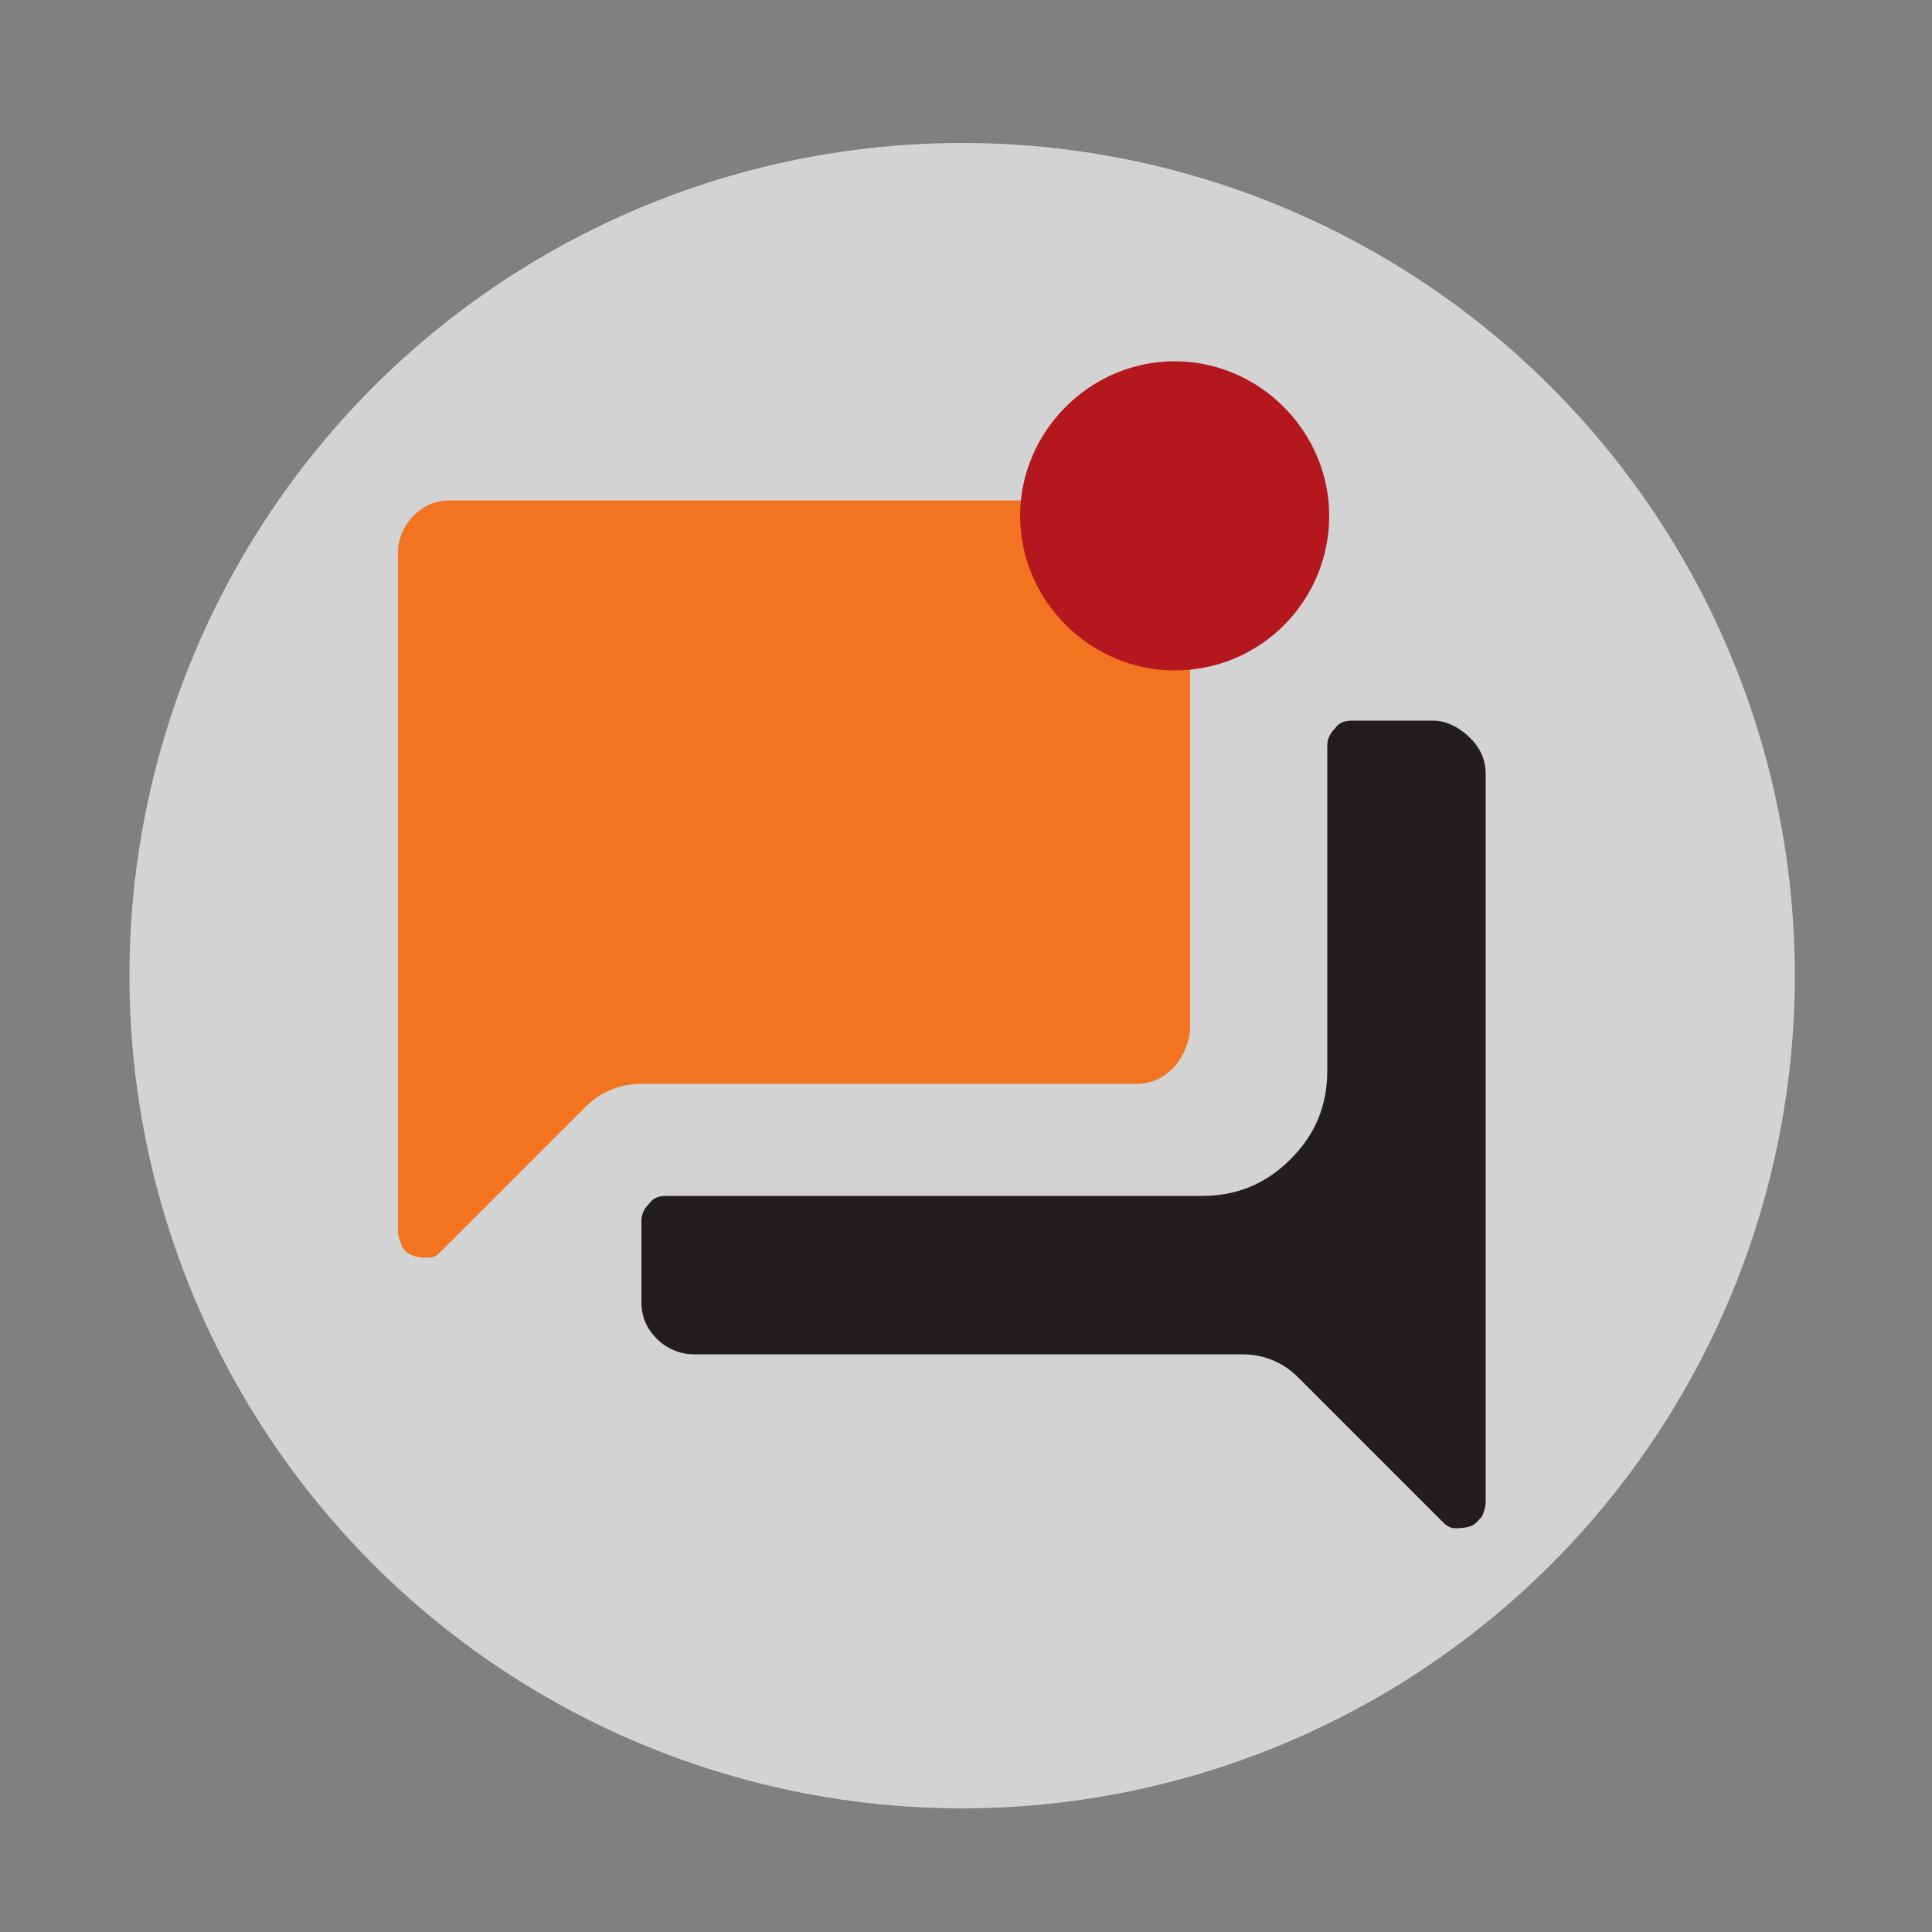<?xml version="1.0" encoding="utf-8"?>
<!-- Generator: Adobe Illustrator 26.5.0, SVG Export Plug-In . SVG Version: 6.00 Build 0)  -->
<svg version="1.1" id="Capa_1" xmlns="http://www.w3.org/2000/svg" xmlns:xlink="http://www.w3.org/1999/xlink" x="0px" y="0px"
	 viewBox="0 0 100 100" style="enable-background:new 0 0 100 100;" xml:space="preserve">
<rect x="0" y="0" width="100" height="100" fill="#808080" stroke="none"/>
<style type="text/css">
	.st0{fill:#333030;}
	.st1{fill:#B4171D;}
	.st2{fill:#99101A;}
	.st3{fill:#DBD5D5;}
	.st4{fill:#161313;}
	.st5{fill:#D1AB86;}
	.st6{fill:#FFE2C2;}
	.st7{fill:#FFF8F8;}
	.st8{fill:#0C0A0A;}
	.st9{fill:#916826;}
	.st10{fill:#F27320;}
	.st11{fill:#221E1F;}
	.st12{fill:#4F4F51;}
	.st13{fill:#D3D3D4;}
	.st14{fill-rule:evenodd;clip-rule:evenodd;fill:#4F4F51;}
	.st15{fill-rule:evenodd;clip-rule:evenodd;fill:#221E1F;}
	.st16{fill-rule:evenodd;clip-rule:evenodd;fill:#B4171D;}
	.st17{fill:#FFFFFF;}
	.st18{fill:#B4171D;fill-opacity:0;}
	.st19{fill:#B4171D;stroke:#B4171D;stroke-miterlimit:10;}
</style>
<g>
	<g>
		<path class="st0" d="M12.9-47.8c0-2.5-2.4-4.2-5.7-5.2l0.2-0.3l-2.2-1L5-54l-0.7-0.2v-2c0.8-1,1.5-2.3,2-3.6
			c0.1,0.3,0.2,0.5,0.4,0.5c0.5,0.1,1.2-0.8,1.5-2.2s0.2-2.6-0.3-2.7c-0.2-0.1-0.5,0.1-0.7,0.4c0,0,1.3-8.2-2.9-6.7
			c1-4.9-13.8-4.7-12,6.7c-0.2-0.3-0.5-0.4-0.7-0.4c-0.5,0.1-0.7,1.4-0.4,2.7c0.3,1.4,1,2.3,1.5,2.2c0.2-0.1,0.3-0.2,0.4-0.5
			c0.5,1.3,1.2,2.5,2,3.6v1.9l-0.7,0.2l-0.1-0.4L-6.9-54c-1.5-1.1-5.6-1.8-5.6-1.8l-1-0.3l-0.8-0.4l-2.1-1.6l0,0
			c-0.4-0.4-0.7-0.8-0.8-1.6l-0.4,0.2v-1.7c0.9-1.1,1.7-2.4,2.3-3.9c0.5,0,1.5-0.8,1.9-1.9c0.4-1.2,0.4-2.4-0.1-2.5
			c-0.2-0.1-0.4,0-0.6,0.1c0.1-0.8,0.3-1.8,0.4-3.2c0.1-1.1-0.9-4.8-1.4-5.3c-3.6-3.7-7.9-3-10.3-2.4c-2.8,0.7-5.1,3.4-5.7,5.7
			c-0.6,2.1-0.3,4.3-0.1,5.2c-0.2-0.2-0.4-0.2-0.6-0.2c-0.5,0.2-0.6,1.3-0.1,2.5c0.4,1.2,1.5,2,2,1.9c0.6,1.5,1.3,2.8,2.2,3.9v1.7
			l-0.4-0.2c0,0.8-0.4,1.3-0.8,1.7l-1.7,1.8l-0.4,0.2l-1.5,0.4c0,0-5.1,0.8-6,2.2c-0.2,0.1-0.4,0.5-0.6,0.9h-0.1
			c-0.4-1.6-0.4-3.2,0.5-5c1.4-2.3,1.9-4.8,1.6-6.8c-0.6-3-1.8-5.4-3.7-7c-0.3-2-1.5-3.1-3.8-3.1c-5.9,0.4-9.1,3.9-10.3,9.5
			c-0.4,2,0.1,4.5,1.6,6.8c1,1.9,1,3.6,0.4,5.4l-0.5,0.3l0.3,0.4c-0.1,0.2-0.2,0.4-0.3,0.7c-2,1.5-4.1,2.4-4.5,5.1l-0.1,2.6h10.2
			h4.2h3.5c-0.1,2.5,0,4.6,0.1,4.6c0.3,0,12.9,0,15.4,0c3.2,0,19.5,0,19.8,0c0.1,0,0.2-2.1,0.1-4.7h2.4h4.6h11L12.9-47.8z"/>
	</g>
	<g>
		<g>
			<path class="st1" d="M16.1-51.3c0,22.1-17.9,40.1-40.1,40.1c-22.1,0-40.1-18-40.1-40.1s18-40.1,40.1-40.1S16.1-73.4,16.1-51.3z"
				/>
		</g>
		<g>
			<path class="st2" d="M16.1-51.3c0-0.1,0-0.3,0-0.4c-3.6-3.6-10.9-10.9-11-11c-0.3-0.4-0.7-0.7-1.2-0.8c-0.1-0.1-0.2-0.2-0.3-0.3
				C3.4-64,3.2-64.2,3-64.4S2.6-64.8,2.4-65c-1.6-2.3-8.1-2.1-10.7,2.2c-0.1-0.1-7.2-7.2-7.4-7.4c-0.1-0.1-0.1-0.1-0.2-0.2
				c-0.1-0.1-0.3-0.3-0.4-0.4s-0.1-0.1-0.2-0.2c-3.6-3.7-7.9-3-10.3-2.4c-2.8,0.7-5.1,3.4-5.7,5.7c-0.6,2.1-0.3,4.3-0.1,5.2
				c-0.2-0.2-0.4-0.2-0.6-0.2c-0.5,0.2-0.6,1.3-0.1,2.5c0.2,0.7,0.7,1.3,1.2,1.6c0.2,0.2,0.4,0.4,0.6,0.6c0.2,0.2,0.4,0.4,0.6,0.6
				c0,0,0,0,0,0.1c0.5,1.1,1.1,2.1,1.8,3v2l-0.3-0.2c0,0-0.1,0-0.1-0.1c-0.2-0.2-0.4-0.4-0.6-0.6c-0.2-0.2-0.4-0.4-0.6-0.6
				c-0.1-0.2-11.5-11.5-11.7-11.7c-0.2-0.2-0.4-0.4-0.6-0.6c-0.6-0.9-1.6-1.3-3.2-1.3c-5.9,0.4-9.1,3.9-10.3,9.5
				c-0.4,2,0.1,4.5,1.6,6.8c1,1.9,1,3.6,0.4,5.4l-0.5,0.3l0.3,0.4c-0.1,0.2-0.2,0.4-0.3,0.7c-2,1.5-4.1,2.4-4.5,5.1l-0.2,2.8
				l24.3,23.7c3.6,1.1,7.4,1.6,11.4,1.6C-1.9-11.2,16.1-29.2,16.1-51.3z"/>
		</g>
		<g>
			<g>
				<g>
					<g>
						<polygon class="st3" points="-43.4,-46.9 -51.6,-47.1 -52.5,-46.8 -52.8,-46.6 -52.7,-46.4 -50.2,-38.6 -49.4,-36.5 
							-45.2,-36.5 -44.8,-38.5 -42.6,-46.3 -42.5,-46.7 						"/>
					</g>
					<g>
						<path class="st4" d="M-52.7-46.4c-2.3,3-6,3.4-6.7,7.1l-0.2,2.8h10.2l-0.7-2.1L-52.7-46.4z"/>
					</g>
					<g>
						<path class="st4" d="M-45.2-36.5h9.8l-0.2-2.8c-0.5-2.5-3.3-3.7-7-7l-2.2,7.9L-45.2-36.5z"/>
					</g>
					<g>
						<path class="st5" d="M-45-50.7h-0.8h-4.3c-0.9,0-1.6,0.6-1.6,1.4v3.6c0,0.8,0.7,1.4,1.6,1.4h5.1c0.8,0,1.4-0.5,1.6-1.1l0,0
							v-0.3v-0.1v-3.5C-43.4-50-44.1-50.7-45-50.7z"/>
					</g>
					<g>
						<path class="st6" d="M-40-57.4c-0.2-0.1-0.4,0.1-0.6,0.4c0-0.1,0-0.3,0-0.4c0-4.5-3.1-8.2-6.9-8.2s-6.9,3.7-6.9,8.2
							c0,0.1,0,0.3,0,0.4c-0.2-0.3-0.4-0.4-0.6-0.4c-0.5,0.1-0.6,1.4-0.3,2.8c0.3,1.4,0.9,2.4,1.4,2.3c0.2-0.1,0.3-0.2,0.4-0.5
							c1.2,3.4,3.4,6.5,6,6.5s4.9-3.1,6-6.5c0.1,0.3,0.2,0.5,0.4,0.5c0.5,0.1,1.1-0.9,1.4-2.3C-39.4-55.9-39.5-57.2-40-57.4z"/>
					</g>
					<g>
						<path class="st7" d="M-51.7-46.7c0,0,0.1,1.3,2.5,2c2.3,0.7,0.8,2.3,0.8,2.3l-1.8,0.4l-1.1-2.1l-0.5-1.6L-51.7-46.7z"/>
					</g>
					<g>
						<path class="st7" d="M-43.3-46.5c0,0-0.1,1.3-2.5,2c-2.3,0.7-0.8,2.3-0.8,2.3l1.8,0.4l1.1-2.1l0.5-1.6L-43.3-46.5z"/>
					</g>
					<g>
						<polygon class="st0" points="-52.4,-46.9 -54.9,-45.4 -50.2,-38.6 						"/>
					</g>
					<g>
						<polygon class="st0" points="-42.6,-46.9 -40,-45 -44.8,-38.5 						"/>
					</g>
					<g>
						<g>
							<polygon class="st8" points="-47.8,-41.5 -49.1,-36.5 -45.6,-36.5 -47.1,-41.5 							"/>
						</g>
						<g>
							<polygon class="st8" points="-48.5,-44.3 -46.4,-44.3 -46.1,-42.8 -46.5,-41.3 -48.4,-41.3 -48.9,-42.7 							"/>
						</g>
					</g>
					<g>
						<path class="st8" d="M-40.2-50.5c1.4-2.3,1.9-4.8,1.6-6.8c-0.6-3-1.8-5.4-3.7-7c-0.3-2-1.5-3.1-3.8-3.1
							c-5.9,0.4-9.1,3.9-10.3,9.5c-0.4,2,0.1,4.5,1.6,6.8c1.6,3.1,0.6,5.4-0.9,8.6c3.8-1.2,6.3-2.5,5.5-4.1
							c-2.1-4.8-3.2-9.4-0.1-13.4c1,0,2-0.4,3-1.4c-0.3,1.3-1.1,2.1-2.2,2.7c1.4-0.1,2.5-1.1,3.4-2.7c0.1,2.2-1.5,3.2-3.5,3.7
							c2.2,0,3.9-0.4,5.2-1.3c2.7,4,1.5,8.4-0.5,12.9c-0.8,1.6,1.7,2.9,5.5,4.1C-40.8-45.2-41.8-47.5-40.2-50.5z"/>
					</g>
				</g>
			</g>
			<g>
				<g>
					<g>
						<polygon class="st3" points="2.6,-47 -6.3,-47.2 -7.3,-46.9 -7.6,-46.7 -7.5,-46.5 -4.8,-38.7 -4,-36.6 0.6,-36.6 1,-38.6 
							3.4,-46.5 3.5,-46.8 						"/>
					</g>
					<g>
						<path class="st4" d="M-7.5-46.5c-4.2,0.8-7.5,2.7-7.5,5.8l-0.3,4H-4l-0.8-2.1L-7.5-46.5z"/>
					</g>
					<g>
						<path class="st4" d="M0.6-36.6h11l-0.3-4c0-2.9-3.5-4.9-7.9-5.8L1-38.6L0.6-36.6z"/>
					</g>
					<g>
						<path class="st5" d="M0.9-50.5H0h-4.7c-1,0-1.7,0.6-1.7,1.4v3.5c0,0.7,0.8,1.4,1.7,1.4h5.5c0.8,0,1.5-0.5,1.7-1.1l0,0v-0.3
							v-0.1v-3.4C2.6-49.9,1.8-50.5,0.9-50.5z"/>
					</g>
					<g>
						<path class="st6" d="M6.3-57c-0.2-0.1-0.5,0.1-0.7,0.4c0-0.1,0-0.3,0-0.4c0-4.4-3.3-7.9-7.4-7.9s-7.4,3.5-7.4,7.9
							c0,0.1,0,0.3,0,0.4C-9.4-56.9-9.7-57-9.9-57c-0.5,0.1-0.7,1.4-0.4,2.7c0.3,1.4,1,2.3,1.5,2.2c0.2-0.1,0.3-0.2,0.4-0.5
							c1.3,3.3,3.7,6.2,6.5,6.2s5.3-3,6.5-6.2c0.1,0.3,0.2,0.5,0.4,0.5c0.5,0.1,1.2-0.8,1.5-2.2C6.9-55.6,6.8-56.8,6.3-57z"/>
					</g>
					<g>
						<path class="st7" d="M-6.5-46.8c0,0,0.1,1.3,2.7,2c2.5,0.7,0.8,2.3,0.8,2.3l-2,0.4l-1.2-2.1l-0.5-1.6L-6.5-46.8z"/>
					</g>
					<g>
						<path class="st7" d="M2.7-46.6c0,0-0.1,1.3-2.7,2c-2.5,0.7-0.8,2.3-0.8,2.3l2,0.4L2.4-44l0.5-1.6L2.7-46.6z"/>
					</g>
					<g>
						<polygon class="st0" points="-7.2,-47.4 -9.5,-46.3 -4.8,-38.7 						"/>
					</g>
					<g>
						<polygon class="st0" points="3.5,-47.2 5.7,-46.2 1,-38.6 						"/>
					</g>
					<g>
						<polygon class="st8" points="-2.2,-41.6 -3.4,-36.7 0,-36.7 -1.4,-41.6 						"/>
					</g>
					<g>
						<polygon class="st8" points="-2.8,-44.5 -0.8,-44.5 -0.4,-42.9 -0.8,-41.4 -2.7,-41.4 -3.2,-42.8 						"/>
					</g>
					<g>
						<path class="st9" d="M2.7-63.3c1-4.9-13.8-4.7-12,6.7l0.9,4.1l0.5-3.3l0.2-2.5c0,0,5,2.5,9.2-2.7c1.6,0.7,2.4,2,2.7,5.2
							l0.4,3.4l0.9-4.1C5.6-56.6,6.8-64.8,2.7-63.3z"/>
					</g>
				</g>
			</g>
			<g>
				<g>
					<g>
						<path class="st3" d="M-22.8-33.8l8.7-13.9l-4.5-3.4l-11.3,0.8l-4.3,4l9.7,13.4C-23.9-33.1-23.4-33.5-22.8-33.8z"/>
					</g>
					<g>
						<path class="st4" d="M-30.8-49.4l-3.3,0.8c0,0-5.1,0.8-6,2.2c-1.7,1.1-1.8,14.4-1.5,14.5c0.3,0.1,15.8,0,15.8,0
							c0.6-0.4,1.2-0.8,1.8-1.1l0,0L-30.8-49.4z"/>
					</g>
					<g>
						<path class="st4" d="M-17.2-49.4l3.3,0.8c0,0,5.1,0.8,6,2.2c1.7,1.1,1.8,14.4,1.5,14.5c-0.3,0.1-20.3,0-20.3,0
							c-0.6-0.4,1.5-0.6,2.7-1.1l0,0L-17.2-49.4z"/>
					</g>
					<g>
						<rect x="-29.1" y="-56.5" class="st5" width="10.1" height="7.9"/>
					</g>
					<g>
						<g>
							<path class="st6" d="M-15.9-61.5c-0.6,6.1-5.2,10.6-8.2,10.6c-3.1,0-7.4-4.7-8.2-10.6c-0.6-5.9,3.8-8.8,8.3-8.8
								S-15.3-67.4-15.9-61.5z"/>
						</g>
						<g>
							<path class="st8" d="M-32.5-67.5c0.7-2.3,2.9-5,5.7-5.7c2.4-0.6,6.6-1.3,10.3,2.4c0.5,0.5,1.5,4.2,1.4,5.3
								c-0.4,3.9-0.8,4.9-0.8,4.9l-1,0.4c0,0,0.5-1.3-0.2-3.2c-0.2-0.5-0.4-1-0.7-1.4c-4.1,2.3-10.5,2.7-13.4,2.8
								c-0.1,1,0.1,1.7,0.1,1.7l-1-0.4c0,0-0.1-0.3-0.3-1.3c-0.2,0-0.4,0-0.4,0S-33.3-64.7-32.5-67.5z"/>
						</g>
						<g>
							<g>
								<path class="st6" d="M-31.5-60.6c0.4,1.2,0.8,2.4,0.2,2.6c-0.5,0.2-1.6-0.7-2.1-1.9c-0.4-1.2-0.4-2.4,0.1-2.5
									C-32.6-62.6-31.9-61.8-31.5-60.6z"/>
							</g>
						</g>
						<g>
							<g>
								<path class="st6" d="M-16.6-60.6c-0.4,1.2-0.8,2.4-0.2,2.6c0.5,0.2,1.6-0.7,2.1-1.9c0.4-1.2,0.4-2.4-0.1-2.5
									C-15.4-62.6-16.2-61.8-16.6-60.6z"/>
							</g>
						</g>
					</g>
					<g>
						<g>
							<polygon class="st8" points="-21.5,-47.3 -24,-45.2 -26.6,-47.3 -24,-49.4 							"/>
						</g>
						<g>
							<polygon class="st8" points="-24.5,-45.6 -26,-38.3 -24.1,-32.3 -21.8,-38.3 -23.5,-45.6 							"/>
						</g>
					</g>
					<g>
						<g>
							<path class="st7" d="M-29.4-52.6l5.4,3.1l-1.8,3.8l-4.2-3.8c0,0-1.1-0.3-0.7-0.8C-30.4-50.8-29.5-51.3-29.4-52.6z"/>
						</g>
						<g>
							<path class="st7" d="M-18.6-52.5l-5.4,3.1l1.8,3.8l4.2-3.9c0,0,1.1-0.3,0.7-0.8C-17.7-50.8-18.5-51.3-18.6-52.5z"/>
						</g>
					</g>
					<g>
						<polygon class="st0" points="-24,-33.1 -30.2,-50.9 -32.3,-49.2 -34.5,-48 -31.8,-43.6 -30.6,-43.6 -31.4,-41 						"/>
					</g>
					<g>
						<polygon class="st0" points="-24,-33.1 -17.8,-50.9 -15.8,-49.3 -13.4,-48 -16.3,-43.6 -17.5,-43.6 -16.7,-41 						"/>
					</g>
				</g>
			</g>
		</g>
	</g>
</g>
<rect x="19.6" y="-72.3" class="st1" width="27.9" height="27.9"/>
<rect x="61.7" y="-72.3" class="st10" width="27.9" height="27.9"/>
<rect x="102" y="-72.3" class="st11" width="27.9" height="27.9"/>
<rect x="138.8" y="-72.3" class="st12" width="27.9" height="27.9"/>
<circle class="st13" cx="49.8" cy="50.5" r="43.1"/>
<circle class="st13" cx="242" cy="-65.6" r="43.1"/>
<g>
	<path class="st14" d="M217.7-67.6c-0.2,0-0.3,0.1-0.5,0.1c-1.2,0-2.3-1-2.5-2.1c-0.3-1.4,0.7-2.8,2-3c6.3-1.1,13-4.4,20-9.5l-3-3.5
		l14.1-2.4l-5,13.4l-2.9-3.5C232.1-72.4,224.9-68.9,217.7-67.6L217.7-67.6z"/>
	<path class="st15" d="M260.6-74.6c2.1,0,3.8-2.5,3.8-4.6s-1.7-3.9-3.8-3.9s-3.8,1.8-3.8,3.9C256.7-77.1,258.5-74.6,260.6-74.6
		L260.6-74.6z"/>
	<rect x="215.5" y="-59.5" class="st16" width="7.6" height="16.1"/>
	<rect x="241.6" y="-72.3" class="st16" width="7.6" height="28.9"/>
	<rect x="228.5" y="-65.6" class="st16" width="7.6" height="22.1"/>
	<path class="st15" d="M268.1-72c0-0.1-0.1-0.2-0.1-0.4c-0.1-0.1-0.1-0.1-0.2-0.2c0-0.1-0.1-0.2-0.2-0.2c-0.1-0.1-0.2-0.2-0.3-0.2
		c0-0.1-0.1-0.1-0.2-0.1c-0.1-0.1-3.2-1.2-6-1.3l-0.4,0.8l1,8l-1.2,2.1l-1.2-2.1l1.1-8l0,0l-0.4-0.8c-2.8,0.1-5.9,1.2-6,1.3
		c-0.1,0-0.2,0-0.2,0.1c-0.1,0-0.2,0.1-0.3,0.2c-0.1,0-0.1,0.1-0.2,0.2c-0.1,0.1-0.1,0.1-0.2,0.2c0,0.2,0,0.3-0.1,0.4
		c0,0,0,0.1,0,0.2l-1.2,10.9c-0.1,0.9,0.5,1.6,1.3,1.7c0.1,0,0.1,0,0.2,0c0.8,0,1.4-0.6,1.5-1.3l1.1-9.9c0.2-0.1,0.3-0.2,0.5-0.2
		v10.4l-1.2,15c-0.1,1.1,0.7,1.9,1.6,2c0.1,0,0.2,0,0.2,0c1,0,1.7-0.8,1.8-1.7l1.1-13.6c0.3,0.1,0.5,0.2,0.8,0.2
		c0.3,0,0.6-0.1,0.8-0.2l1.1,13.6c0.1,1,1,1.7,1.8,1.7c0.1,0,0.1,0,0.2,0c1-0.1,1.7-1,1.6-2l-1.2-15v-10.4c0.2,0,0.4,0.1,0.5,0.2
		l1.1,9.9c0.1,0.8,0.8,1.3,1.4,1.3c0.1,0,0.1,0,0.2,0c0.9-0.1,1.4-0.9,1.3-1.7l-1.3-10.9C268.2-71.9,268.1-72,268.1-72L268.1-72z"/>
</g>
<g>
	<g>
		<rect x="-123.5" y="23.1" class="st17" width="4" height="13.5"/>
	</g>
	<g>
		<polygon class="st17" points="-121.6,17.8 -119.6,21.3 -117.6,24.7 -121.6,24.7 -125.5,24.7 -123.6,21.3 		"/>
	</g>
</g>
<g>
	<path d="M-180.6,55c1.1,0,2-0.9,2-2c0-0.6-0.2-1.1-0.6-1.4c-0.2,0.6-0.6,1.2-1.1,1.7c-0.5,0.5-1.1,0.9-1.7,1.1
		C-181.6,54.8-181.1,55-180.6,55z"/>
	<path class="st1" d="M-189.8,50.1c-0.3,0.9-0.4,1.9-0.4,2.9c0,5.3,4.3,9.7,9.7,9.7c5.3,0,9.7-4.3,9.7-9.7c0-5.3-4.3-9.7-9.7-9.7
		c-1,0-2,0.2-2.9,0.4c0,0,3.4,3.4,3.5,3.6c2.8,0.3,5.1,2.7,5.1,5.7c0,3.2-2.6,5.7-5.7,5.7c-2.9,0-5.4-2.2-5.7-5.1
		C-186.4,53.5-189.8,50.1-189.8,50.1L-189.8,50.1z"/>
	<path d="M-180.6,70.4c9.6,0,17.4-7.8,17.4-17.4s-7.8-17.4-17.4-17.4c-3.2,0-6.1,0.9-8.7,2.3l2.9,2.9c1.7-0.8,3.7-1.3,5.8-1.3
		c7.4,0,13.4,6,13.4,13.4c0,7.4-6,13.4-13.4,13.4c-7.4,0-13.4-6-13.4-13.4c0-2.1,0.5-4,1.3-5.8l-2.9-2.9c-1.5,2.6-2.3,5.5-2.3,8.7
		C-198,62.6-190.2,70.4-180.6,70.4L-180.6,70.4z"/>
	<path d="M-202.9,28.5c0,1.2-1,2.2-2.2,2.2h-0.5l20.8,20.8c0.4,0.4,0.8,0.5,1.3,0.5c0.5,0,1-0.2,1.3-0.5c0.7-0.7,0.7-1.9,0-2.6
		L-202.9,28V28.5z"/>
	<path class="st10" d="M-180.6,24.2c-6.3,0-12.2,2.1-16.9,5.5l5.5,5.5c3.3-2.1,7.2-3.4,11.4-3.4c11.7,0,21.1,9.5,21.1,21.1
		s-9.5,21.1-21.1,21.1s-21.1-9.5-21.1-21.1c0-4.2,1.2-8.1,3.4-11.4l-5.5-5.5c-3.5,4.8-5.5,10.6-5.5,17c0,15.9,12.9,28.8,28.8,28.8
		c15.9,0,28.8-12.9,28.8-28.8S-164.7,24.2-180.6,24.2L-180.6,24.2z"/>
	<path d="M-205.9,22.9l-3.6-3.6c-0.3-0.3-0.7-0.1-0.7,0.3v1.2c0,1.4-1.2,2.6-2.6,2.6h-1.2c-0.4,0-0.6,0.4-0.3,0.7l3.7,3.6
		c0.1,0.1,0.2,0.1,0.3,0.1h4.2c0.2,0,0.4-0.2,0.4-0.4v-4.2C-205.7,23.1-205.8,23-205.9,22.9z"/>
</g>
<g>
	<path class="st11" d="M-266,40.6c5.9,0,10.6-4.8,10.6-10.6s-4.8-10.6-10.6-10.6c-5.9,0-10.6,4.8-10.6,10.6S-271.9,40.6-266,40.6z"
		/>
	<path class="st1" d="M-218.1,66.6c-0.1-0.2-0.2-0.6-0.8-0.6l-6.4-0.8c-1.6-0.2-3-1.2-3.6-2.6l-2.7-5.9v0c-0.2-0.5-0.7-0.5-0.9-0.5
		c-0.2,0-0.6,0.1-0.9,0.5l-2.7,5.9c-0.7,1.5-2,2.4-3.6,2.6l-6.4,0.8c-0.5,0.1-0.7,0.5-0.8,0.6c-0.1,0.2-0.1,0.6,0.3,1l4.8,4.4
		c1.2,1.1,1.7,2.7,1.4,4.3l-1.2,6.4c-0.1,0.5,0.2,0.8,0.4,0.9c0.1,0.1,0.5,0.3,1,0.1l5.7-3.2c0.7-0.4,1.5-0.6,2.2-0.6
		c0.8,0,1.5,0.2,2.2,0.6l5.7,3.2c0.5,0.3,0.9,0,1-0.1c0.1-0.1,0.5-0.4,0.4-0.9l-1.2-6.4c-0.3-1.6,0.2-3.2,1.4-4.3l4.8-4.4
		C-218,67.2-218.1,66.8-218.1,66.6L-218.1,66.6z"/>
	<path class="st10" d="M-250.5,65.5c0.6-1.7,2-2.9,3.8-3.2l1.4-0.2v-7.5c0-4.1-2.6-7.6-6.5-8.9l0,0l-5.6-0.9c-0.5-0.1-1,0.1-1.2,0.6
		l-6.4,17.5c-0.4,1-1.8,1-2.2,0l-6.4-17.5c-0.1-0.4-0.5-0.6-0.9-0.6c-0.1,0-5.9,1-5.9,1c-3.9,1.3-6.5,4.9-6.5,9v14.6
		c0,2.2,1.8,4,4,4h33.6c0.9,0,1.7-0.3,2.3-0.7l-2.4-2.2C-250.6,69.1-251.1,67.2-250.5,65.5L-250.5,65.5z"/>
	<path d="M-263.7,44.4c-0.2-0.3-0.6-0.4-1-0.4h-2.7c-0.4,0-0.7,0.1-1,0.4c-0.4,0.4-0.4,1-0.2,1.5l1.4,2.2l-0.7,5.7l1.3,3.5
		c0.1,0.4,0.6,0.4,0.8,0l1.3-3.5l-0.7-5.7l1.4-2.2C-263.3,45.4-263.3,44.8-263.7,44.4L-263.7,44.4z"/>
</g>
<path d="M207.1,33c-2.8-2.8-5.8-5.4-9-7.7c2.2-1.3,4.5-2.4,6.8-3.4c0.6-0.2,1.2-0.4,1.8-0.6c1.6,1.9,4.4,2.2,6.3,0.6
	c0.5-0.4,0.9-0.9,1.2-1.5c1.4,0.1,2.7,0.7,3.8,1.7c2.3,2.3,2.4,7.1,0.2,12.9c1,1.3,1.8,2.6,2.7,3.9c0.3-0.8,0.7-1.6,1-2.3
	c2.9-7.6,2.5-13.8-1-17.3c-1.8-1.7-4.1-2.7-6.5-2.8c-1.1-2.2-3.8-3.2-6-2.1c-1.3,0.6-2.2,1.8-2.5,3.2c-0.7,0.2-1.5,0.4-2.2,0.7
	c-3.1,1.2-6.1,2.8-9,4.6c-2.8-1.9-5.9-3.4-9-4.7c-7.6-2.9-13.8-2.5-17.2,1c-3.3,3.3-3.8,8.7-1.6,15.4c-1.5,2-1.2,4.8,0.8,6.3
	c0.7,0.5,1.5,0.8,2.3,0.9c0.6,1.2,1.3,2.4,2.1,3.6c-1.8,2.8-3.4,5.9-4.6,9c-2.9,7.5-2.5,13.8,1,17.2c2.2,2,5.1,3.1,8.1,3
	c3.1-0.1,6.2-0.8,9.1-2c3.1-1.2,6.2-2.8,9-4.6c2.8,1.9,5.8,3.5,8.9,4.7c2.3,0.9,4.7,1.5,7.2,1.8c1.1,2.3,3.8,3.2,6,2.2
	c1.5-0.7,2.5-2.2,2.6-3.9c0.5-0.3,1-0.7,1.5-1.1c3.6-3.6,3.9-9.7,1-17.2C218.5,46.4,213.4,39.1,207.1,33z M184.2,69.1
	c-5.9,2.3-10.7,2.2-13.1-0.2c-2.4-2.4-2.4-7.1-0.1-13c0.9-2.4,2-4.7,3.4-6.8c2.3,3.2,4.9,6.2,7.7,9c0.8,0.8,1.7,1.7,2.6,2.5
	c1.2-0.6,2.4-1.3,3.6-2.1c-1.1-1-2.3-2-3.4-3.2c-4.4-4.3-8.2-9.3-11.3-14.7c1.7-1.8,1.7-4.6-0.1-6.4c-0.8-0.8-2-1.3-3.1-1.3l0,0
	c-1.5-4.9-1.2-8.8,0.8-10.9c1.5-1.3,3.4-1.9,5.3-1.8c2.7,0.1,5.3,0.6,7.7,1.7c2.4,0.9,4.7,2.1,6.8,3.4c-3.2,2.3-6.2,4.9-9,7.7
	c-0.9,0.9-1.7,1.8-2.5,2.7c0.6,1.2,1.2,2.5,2,3.6c1.1-1.2,2.1-2.4,3.3-3.5c3-3,6.3-5.8,9.8-8.2c3.5,2.4,6.7,5.2,9.7,8.2
	c3,3,5.8,6.3,8.2,9.8c-2.4,3.5-5.2,6.8-8.2,9.8C198.6,61.3,191.8,66,184.2,69.1z M218,68.9l-0.3,0.3c-1.9-1.6-4.7-1.4-6.3,0.5
	c-0.2,0.3-0.4,0.6-0.6,0.9c-2-0.3-4-0.8-5.9-1.5c-2.4-0.9-4.7-2.1-6.8-3.4c3.2-2.3,6.2-4.9,9-7.7c2.8-2.8,5.4-5.8,7.7-9
	c1.3,2.2,2.4,4.5,3.4,6.8C220.4,61.9,220.4,66.6,218,68.9z"/>
<circle cx="194.6" cy="45.6" r="6.5"/>
<rect x="117.4" y="14.6" class="st18" width="70.7" height="70.7"/>
<path class="st10" d="M61.6,53.2V28.6c0-0.8-0.3-1.4-0.8-1.9s-1.2-0.8-1.9-0.8H23.3c-0.8,0-1.4,0.3-1.9,0.8s-0.8,1.2-0.8,1.9v35.1
	c0,0.3,0.1,0.5,0.2,0.8c0.1,0.2,0.3,0.4,0.6,0.5s0.5,0.1,0.8,0.1c0.3,0,0.5-0.2,0.6-0.3l7.5-7.5c0.8-0.8,1.8-1.2,2.9-1.2h25.6
	c0.8,0,1.4-0.3,1.9-0.8S61.6,53.9,61.6,53.2z"/>
<path class="st11" d="M74.2,37.3H70c-0.4,0-0.7,0.1-0.9,0.4c-0.3,0.3-0.4,0.6-0.4,0.9v16.8c0,1.8-0.6,3.3-1.9,4.6s-2.8,1.9-4.6,1.9
	H34.5c-0.4,0-0.7,0.1-0.9,0.4c-0.3,0.3-0.4,0.6-0.4,0.9v4.2c0,0.8,0.3,1.4,0.8,1.9c0.5,0.5,1.2,0.8,1.9,0.8h28.4
	c1.1,0,2.1,0.4,2.9,1.2l7.5,7.5c0.2,0.2,0.4,0.3,0.6,0.3s0.5,0,0.8-0.1s0.4-0.3,0.6-0.5c0.1-0.2,0.2-0.5,0.2-0.8V40.1
	c0-0.8-0.3-1.4-0.8-1.9S74.9,37.3,74.2,37.3z"/>
<path class="st19" d="M60.8,34.2L60.8,34.2c-4.1,0-7.5-3.4-7.5-7.5v0c0-4.1,3.4-7.5,7.5-7.5h0c4.1,0,7.5,3.4,7.5,7.5v0
	C68.3,30.8,65,34.2,60.8,34.2z"/>
</svg>
